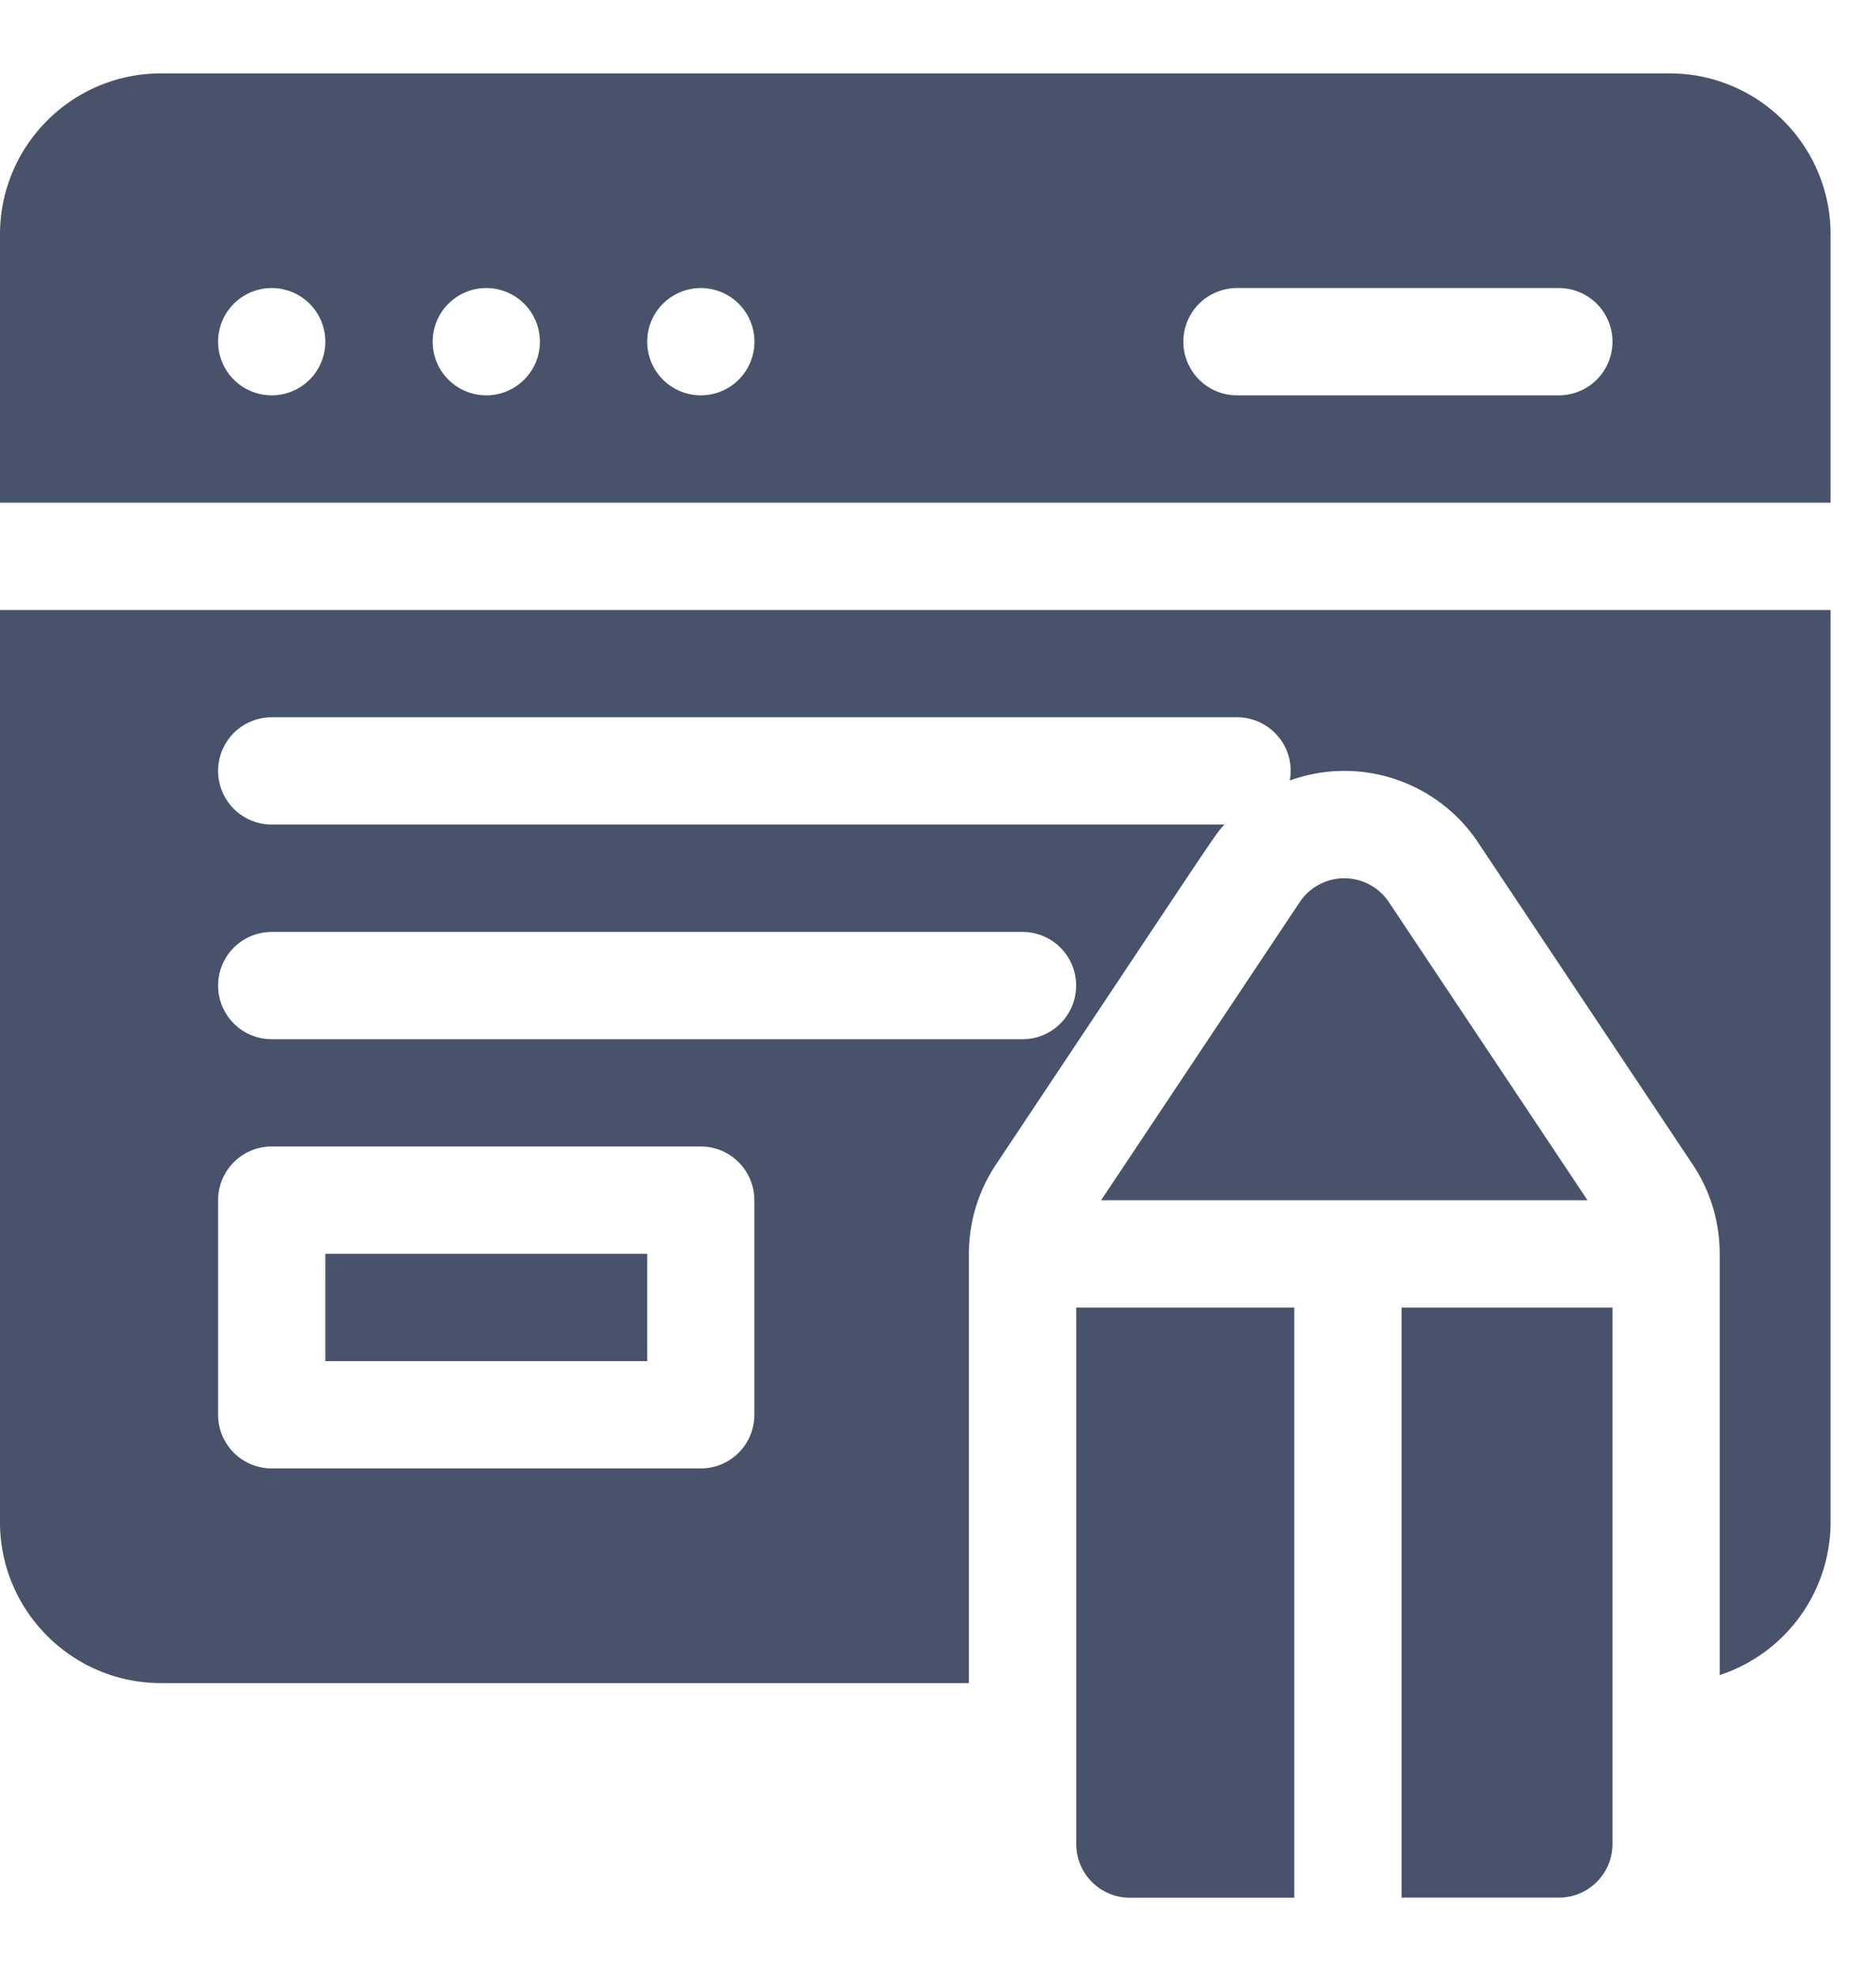 <svg xmlns="http://www.w3.org/2000/svg" width="19" height="20" viewBox="0 0 19 20"><g><g><g><path fill="#48526b" d="M14.067 9.133a.543.543 0 0 0-.904 0l-2.011 3.017h4.926z"/></g><g><path fill="#48526b" d="M10.9 18.667c0 .3.243.544.543.544h1.665v-5.975H10.9z"/></g><g><path fill="#48526b" d="M14.195 19.21h1.593c.3 0 .543-.243.543-.543v-5.431h-2.136z"/></g><g><path fill="#48526b" d="M3.295 12.693h3.26v1.086h-3.26z"/></g><g><path fill="#48526b" d="M15.788 4.002h-3.26a.543.543 0 0 1 0-1.086h3.26a.543.543 0 0 1 0 1.086zm-8.69 0a.543.543 0 1 1 0-1.086.543.543 0 0 1 0 1.086zm-2.173 0a.543.543 0 1 1 0-1.086.543.543 0 0 1 0 1.086zm-2.173 0a.543.543 0 1 1 0-1.086.543.543 0 0 1 0 1.086zM16.91.743H1.63C.73.743 0 1.474 0 2.373v2.716h18.54V2.373c0-.899-.731-1.63-1.63-1.63z"/></g><g><path fill="#48526b" d="M2.209 12.15c0-.3.243-.544.543-.544h4.345c.3 0 .543.244.543.544v2.172c0 .3-.243.543-.543.543H2.752a.543.543 0 0 1-.543-.543zm.543-2.716h7.604a.543.543 0 0 1 0 1.086H2.752a.543.543 0 0 1 0-1.086zM0 15.409c0 .898.731 1.629 1.63 1.629h8.183v-4.345c0-.323.095-.636.274-.904 2.376-3.565 2.203-3.317 2.314-3.442H2.752a.543.543 0 0 1 0-1.086h9.777c.334 0 .595.302.534.64a1.627 1.627 0 0 1 1.908.629l2.173 3.259c.179.268.273.581.273.904v4.264a1.632 1.632 0 0 0 1.123-1.548V6.175H0z"/></g></g></g></svg>